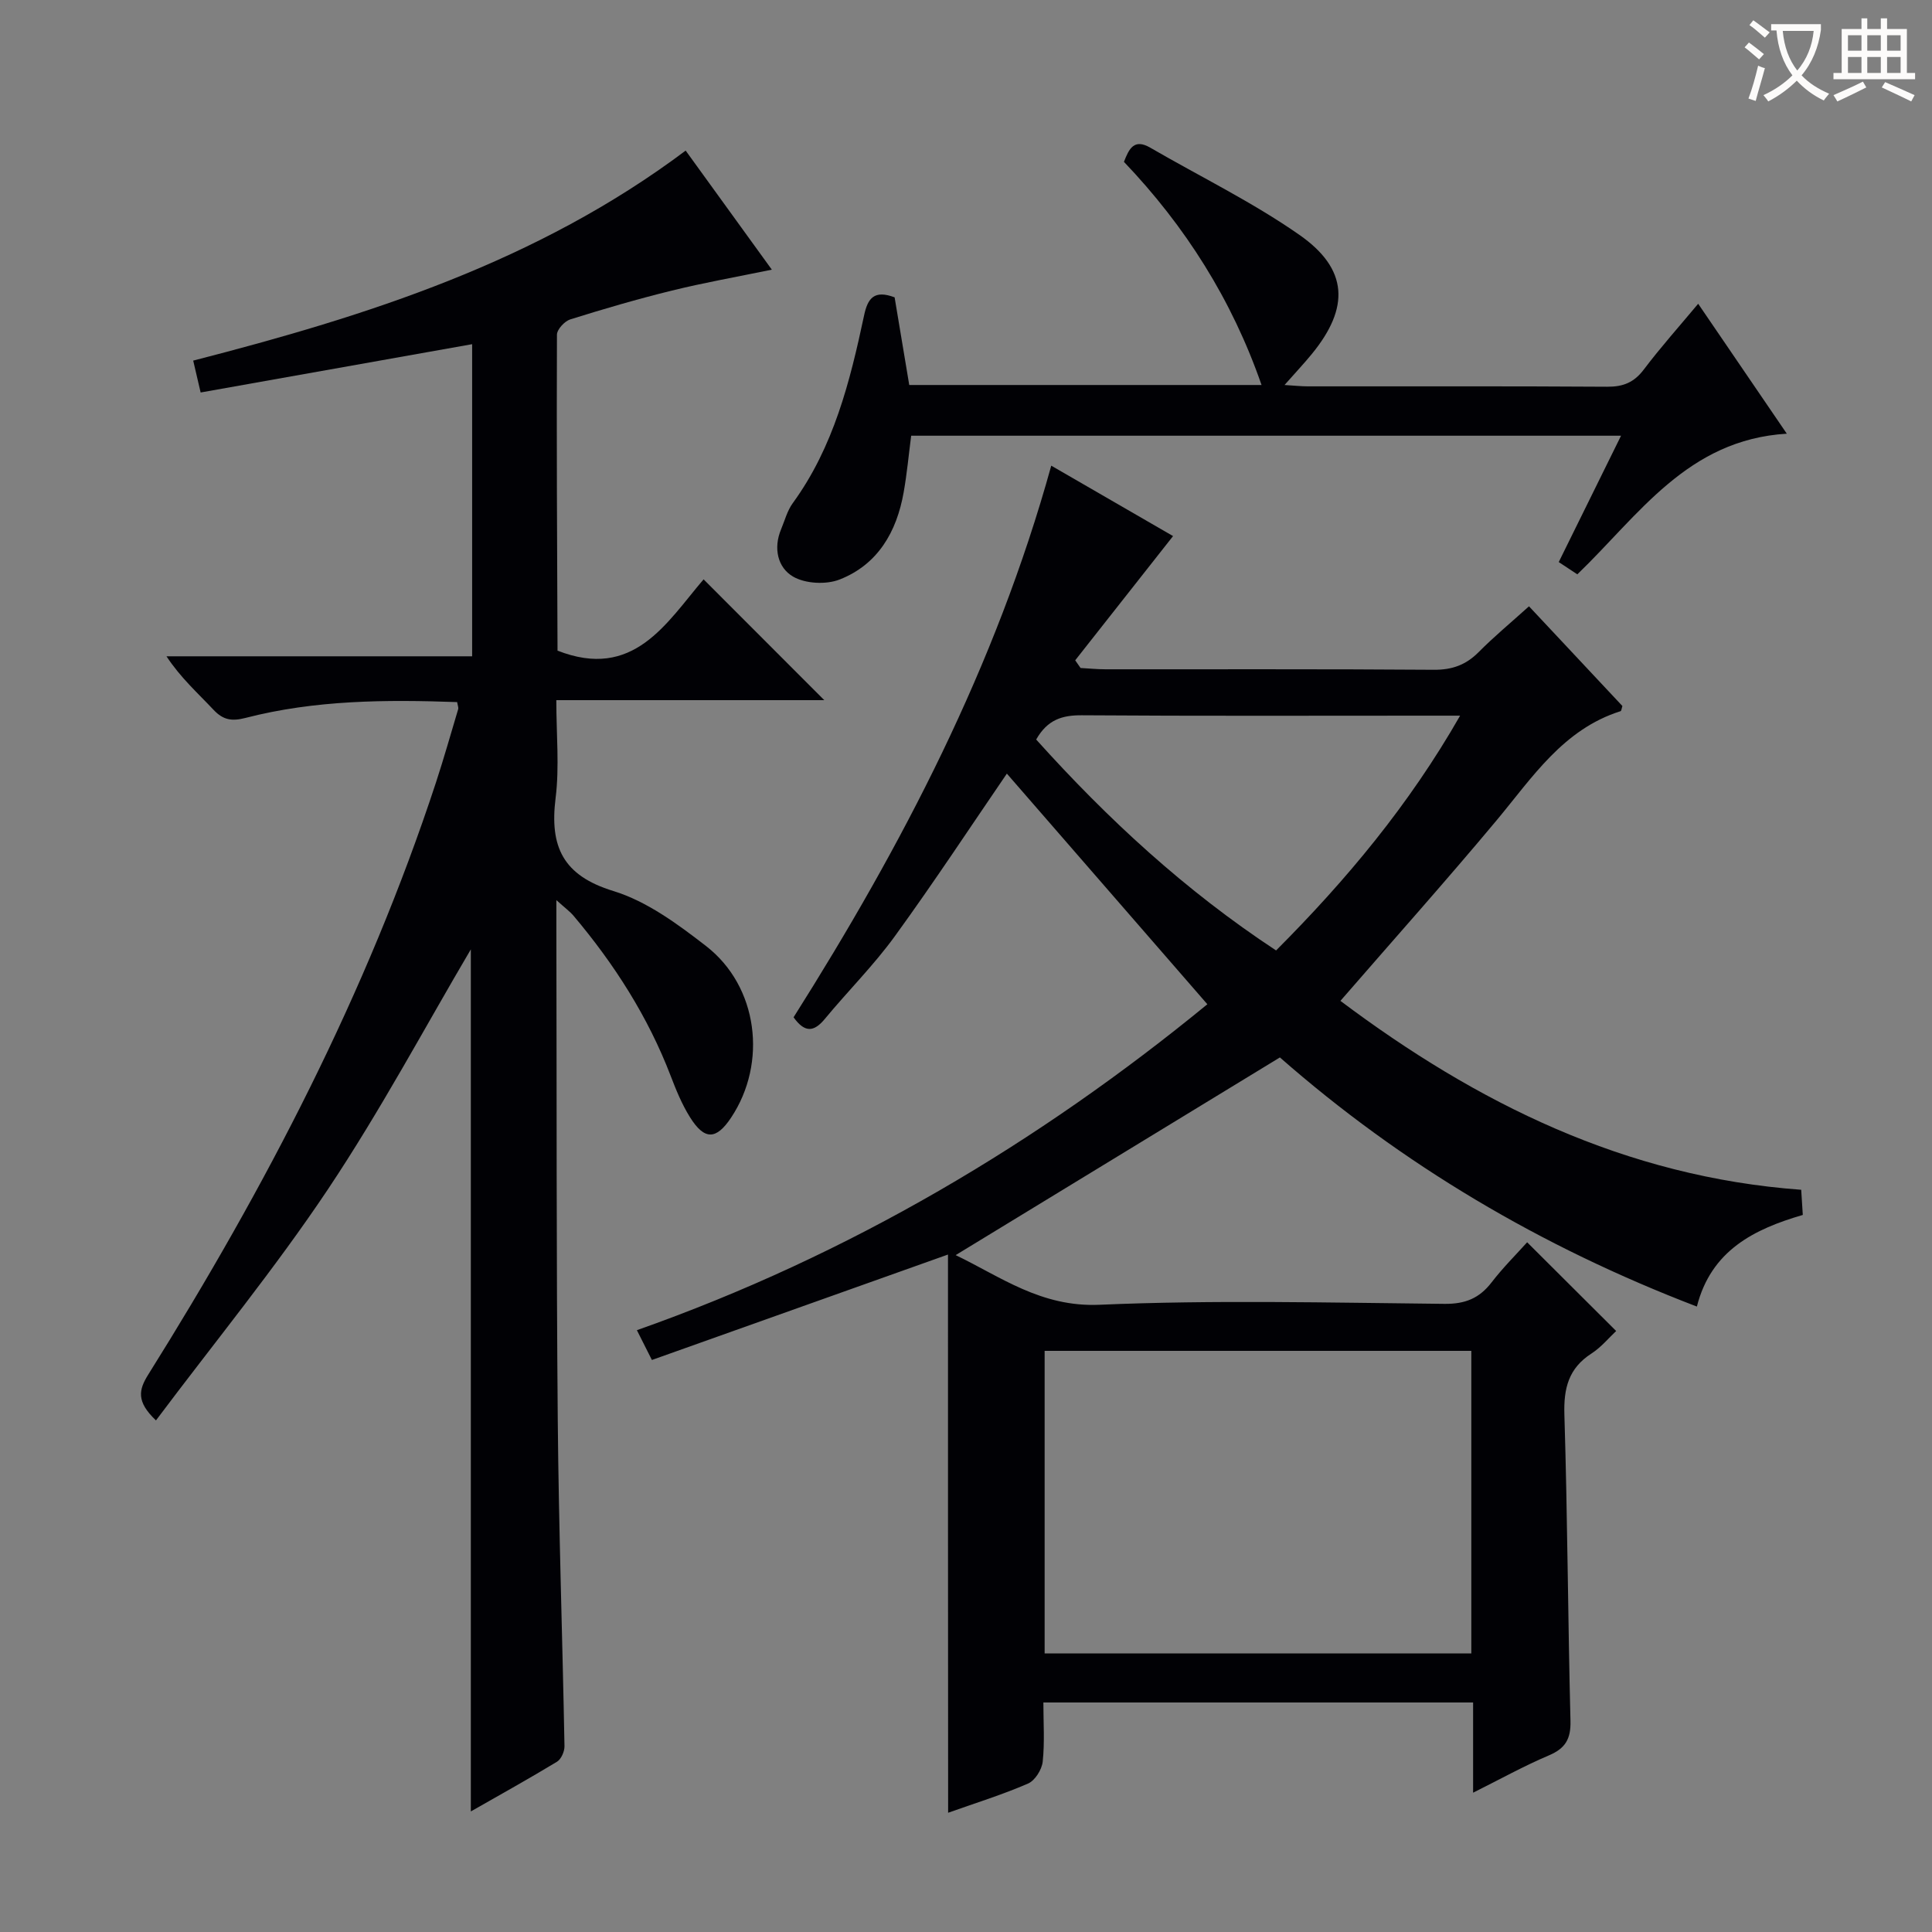<svg enable-background="new 0 0 400 400" viewBox="0 0 400 400" xmlns="http://www.w3.org/2000/svg"><rect x="0" y="0" width="400" height="400" fill="#808080" stroke="none"/><g fill="#010105"><path d="m196.27 259.74c-20.72 7.38-40.82 14.54-61.3 21.83-1.31-2.6-2.16-4.3-3.11-6.17 44.04-15.53 83.22-38.87 118.11-67.48-14.11-16.24-28-32.2-41.51-47.75-7.36 10.75-15.02 22.4-23.19 33.66-4.38 6.04-9.73 11.36-14.5 17.13-2.26 2.73-4.15 2.9-6.47-.34 22.46-35.55 41.86-72.67 53.35-114.21 9.09 5.25 17.62 10.18 25.22 14.58-6.89 8.75-13.58 17.23-20.26 25.72.37.53.74 1.06 1.11 1.59 1.72.09 3.43.27 5.15.27 22.66.02 45.32-.07 67.98.1 3.81.03 6.66-1.01 9.3-3.67 3.15-3.18 6.62-6.05 10.41-9.47 6.55 6.99 12.98 13.85 19.34 20.64-.17.52-.2 1.02-.38 1.07-11.9 3.77-18.25 13.72-25.68 22.62-10.44 12.5-21.3 24.66-32.32 37.36 28.18 21.15 58.95 36.45 95.4 39.11.1 1.57.2 3.16.33 5.21-10.02 2.92-18.97 7.3-21.93 18.97-32.34-12.38-61.15-29.48-86.33-51.58-22.49 13.71-44.71 27.26-67.13 40.93 9.26 4.44 17.65 10.8 29.75 10.28 23.78-1.03 47.64-.43 71.47-.19 4.28.04 7.2-1.15 9.74-4.45 2.32-3.02 5.04-5.72 7.36-8.3 6.13 6.11 12.12 12.08 18.43 18.37-1.51 1.41-3.1 3.36-5.11 4.66-4.75 3.06-5.78 7.2-5.61 12.67.65 21.13.73 42.28 1.26 63.41.09 3.74-1.06 5.68-4.48 7.13-5.14 2.18-10.04 4.9-15.68 7.72 0-6.6 0-12.5 0-18.68-29.7 0-58.95 0-88.97 0 0 4.1.29 8.22-.14 12.26-.18 1.65-1.6 3.91-3.04 4.53-5.28 2.29-10.81 4.01-16.54 6.04-.03-38.9-.03-77.27-.03-115.57zm108.35 82.59c0-21.13 0-41.84 0-62.65-29.62 0-58.87 0-88.34 0v62.65zm-90.09-189.22c14.83 16.49 30.87 31.3 49.67 43.67 14.56-14.6 27.52-30.1 38.1-48.61-2.62 0-4.25 0-5.89 0-24.14 0-48.27.09-72.41-.08-4.06-.03-7.13.89-9.47 5.02z"/><path d="m32.29 294.08c-4.11-3.9-3.58-6.33-1.59-9.5 24.24-38.72 45.26-79.02 59.56-122.57 1.65-5.03 3.09-10.14 4.61-15.22.08-.28-.09-.64-.23-1.43-14.68-.52-29.39-.45-43.82 3.28-2.8.72-4.6.45-6.59-1.66-3.26-3.47-6.84-6.65-9.76-11.1h63.28c0-21.88 0-43.14 0-64.62-18.81 3.35-37.38 6.65-56.21 10-.54-2.32-1.02-4.37-1.54-6.6 36.04-9.27 71.2-20.41 101.96-43.48 5.69 7.87 11.57 15.98 17.84 24.65-7.28 1.5-14.03 2.69-20.68 4.33-7.09 1.74-14.1 3.79-21.06 5.97-1.17.37-2.75 2.08-2.75 3.17-.09 21.82.03 43.65.12 65.47 0 .13.18.26-.07-.09 15.83 6.26 22.62-5.74 30.31-14.73 8.51 8.52 16.59 16.6 24.99 25.01-18.27 0-36.46 0-55.48 0 0 7.12.66 13.79-.15 20.28-1.25 10.03 1.48 16.03 11.97 19.24 6.92 2.12 13.31 6.84 19.17 11.38 10.79 8.35 12.77 24.18 5.18 35.56-3.07 4.6-5.5 4.68-8.5-.12-1.66-2.65-2.87-5.61-3.99-8.54-4.7-12.26-11.66-23.13-20.08-33.12-.79-.94-1.81-1.67-3.59-3.28v5.82c.08 33.99-.01 67.99.29 101.98.2 22.46.98 44.91 1.39 67.37.02 1.09-.68 2.68-1.54 3.21-5.79 3.51-11.72 6.8-17.85 10.3 0-60.15 0-119.84 0-178.48-9.43 15.99-18.7 33.37-29.59 49.68-10.97 16.41-23.53 31.74-35.6 47.84z"/><path d="m185.22 61.56c.97 5.82 1.97 11.85 3.03 18.15h72.94c-6.13-17.67-15.79-32.89-28.49-46.2 1.05-2.71 2.09-4.88 5.44-2.94 10.32 5.99 21.14 11.25 30.89 18.06 10.14 7.08 10.43 15.06 2.58 24.65-1.66 2.03-3.46 3.93-5.66 6.43 2.01.12 3.42.28 4.82.28 20.66.02 41.32-.06 61.98.08 3.32.02 5.56-.89 7.58-3.56 3.49-4.62 7.37-8.96 11.26-13.62 6.11 8.96 12.08 17.7 18.35 26.9-20.6 1.25-30.66 16.9-43.37 29.12-1.16-.77-2.36-1.56-3.85-2.54 4.28-8.68 8.49-17.22 12.9-26.16-49.37 0-98 0-146.97 0-.52 3.97-.87 7.88-1.56 11.74-1.44 8.16-5.33 14.92-13.25 18.03-2.79 1.1-7.1.88-9.64-.6-3.19-1.85-4.12-5.88-2.49-9.78.77-1.84 1.28-3.87 2.43-5.44 8.45-11.61 11.84-25.14 14.75-38.81.76-3.64 2.11-5.37 6.33-3.79z"/></g><path d="m362.1 8.8c1.1.8 2.1 1.6 3.1 2.4l-1 1.1c-1.3-1.1-2.3-2-3-2.5zm1.9 4.8c.5.2.9.4 1.4.5-.6 2.3-1.3 4.5-1.9 6.8l-1.5-.5c.8-2.1 1.4-4.3 2-6.8zm-1-9.4c1.3.9 2.4 1.8 3.4 2.5l-1 1.1c-1.4-1.2-2.4-2.1-3.2-2.6zm3.7 2.2v-1.4h10.3v1.2c-.5 3.6-1.8 6.8-4 9.4 1.5 1.6 3.4 2.8 5.7 3.8-.3.4-.7.8-1.1 1.4-2.3-1.1-4.1-2.5-5.6-4.1-1.6 1.6-3.6 3.1-5.9 4.3-.3-.5-.7-.9-1-1.3 2.4-1.1 4.4-2.5 6-4.1-1.9-2.5-3-5.6-3.3-9.3h-1.1zm8.8 0h-6.4c.3 3.3 1.3 6 3 8.2 2-2.3 3.1-5.1 3.4-8.2z" fill="#fcfbfa"/><path d="m385.3 3.8h1.3v2.2h2.8v-2.2h1.3v2.2h4.1v9.1h1.7v1.3h-16.9v-1.3h1.7v-9.1h4.1v-2.2zm.4 13.1.7 1.2c-1.8.9-3.8 1.9-6 2.9-.2-.4-.5-.8-.8-1.3 2.3-1 4.3-1.9 6.1-2.8zm-3.1-6.4h2.8v-3.2h-2.8zm0 4.6h2.8v-3.3h-2.8zm4-4.6h2.8v-3.2h-2.8zm0 4.6h2.8v-3.3h-2.8zm3.7 1.9c2.1.9 4.1 1.8 6.1 2.7l-.7 1.3c-2.2-1.1-4.2-2-6.1-2.9zm3.2-9.7h-2.8v3.2h2.8zm-2.8 7.8h2.8v-3.3h-2.8z" fill="#fcfbfa"/></svg>